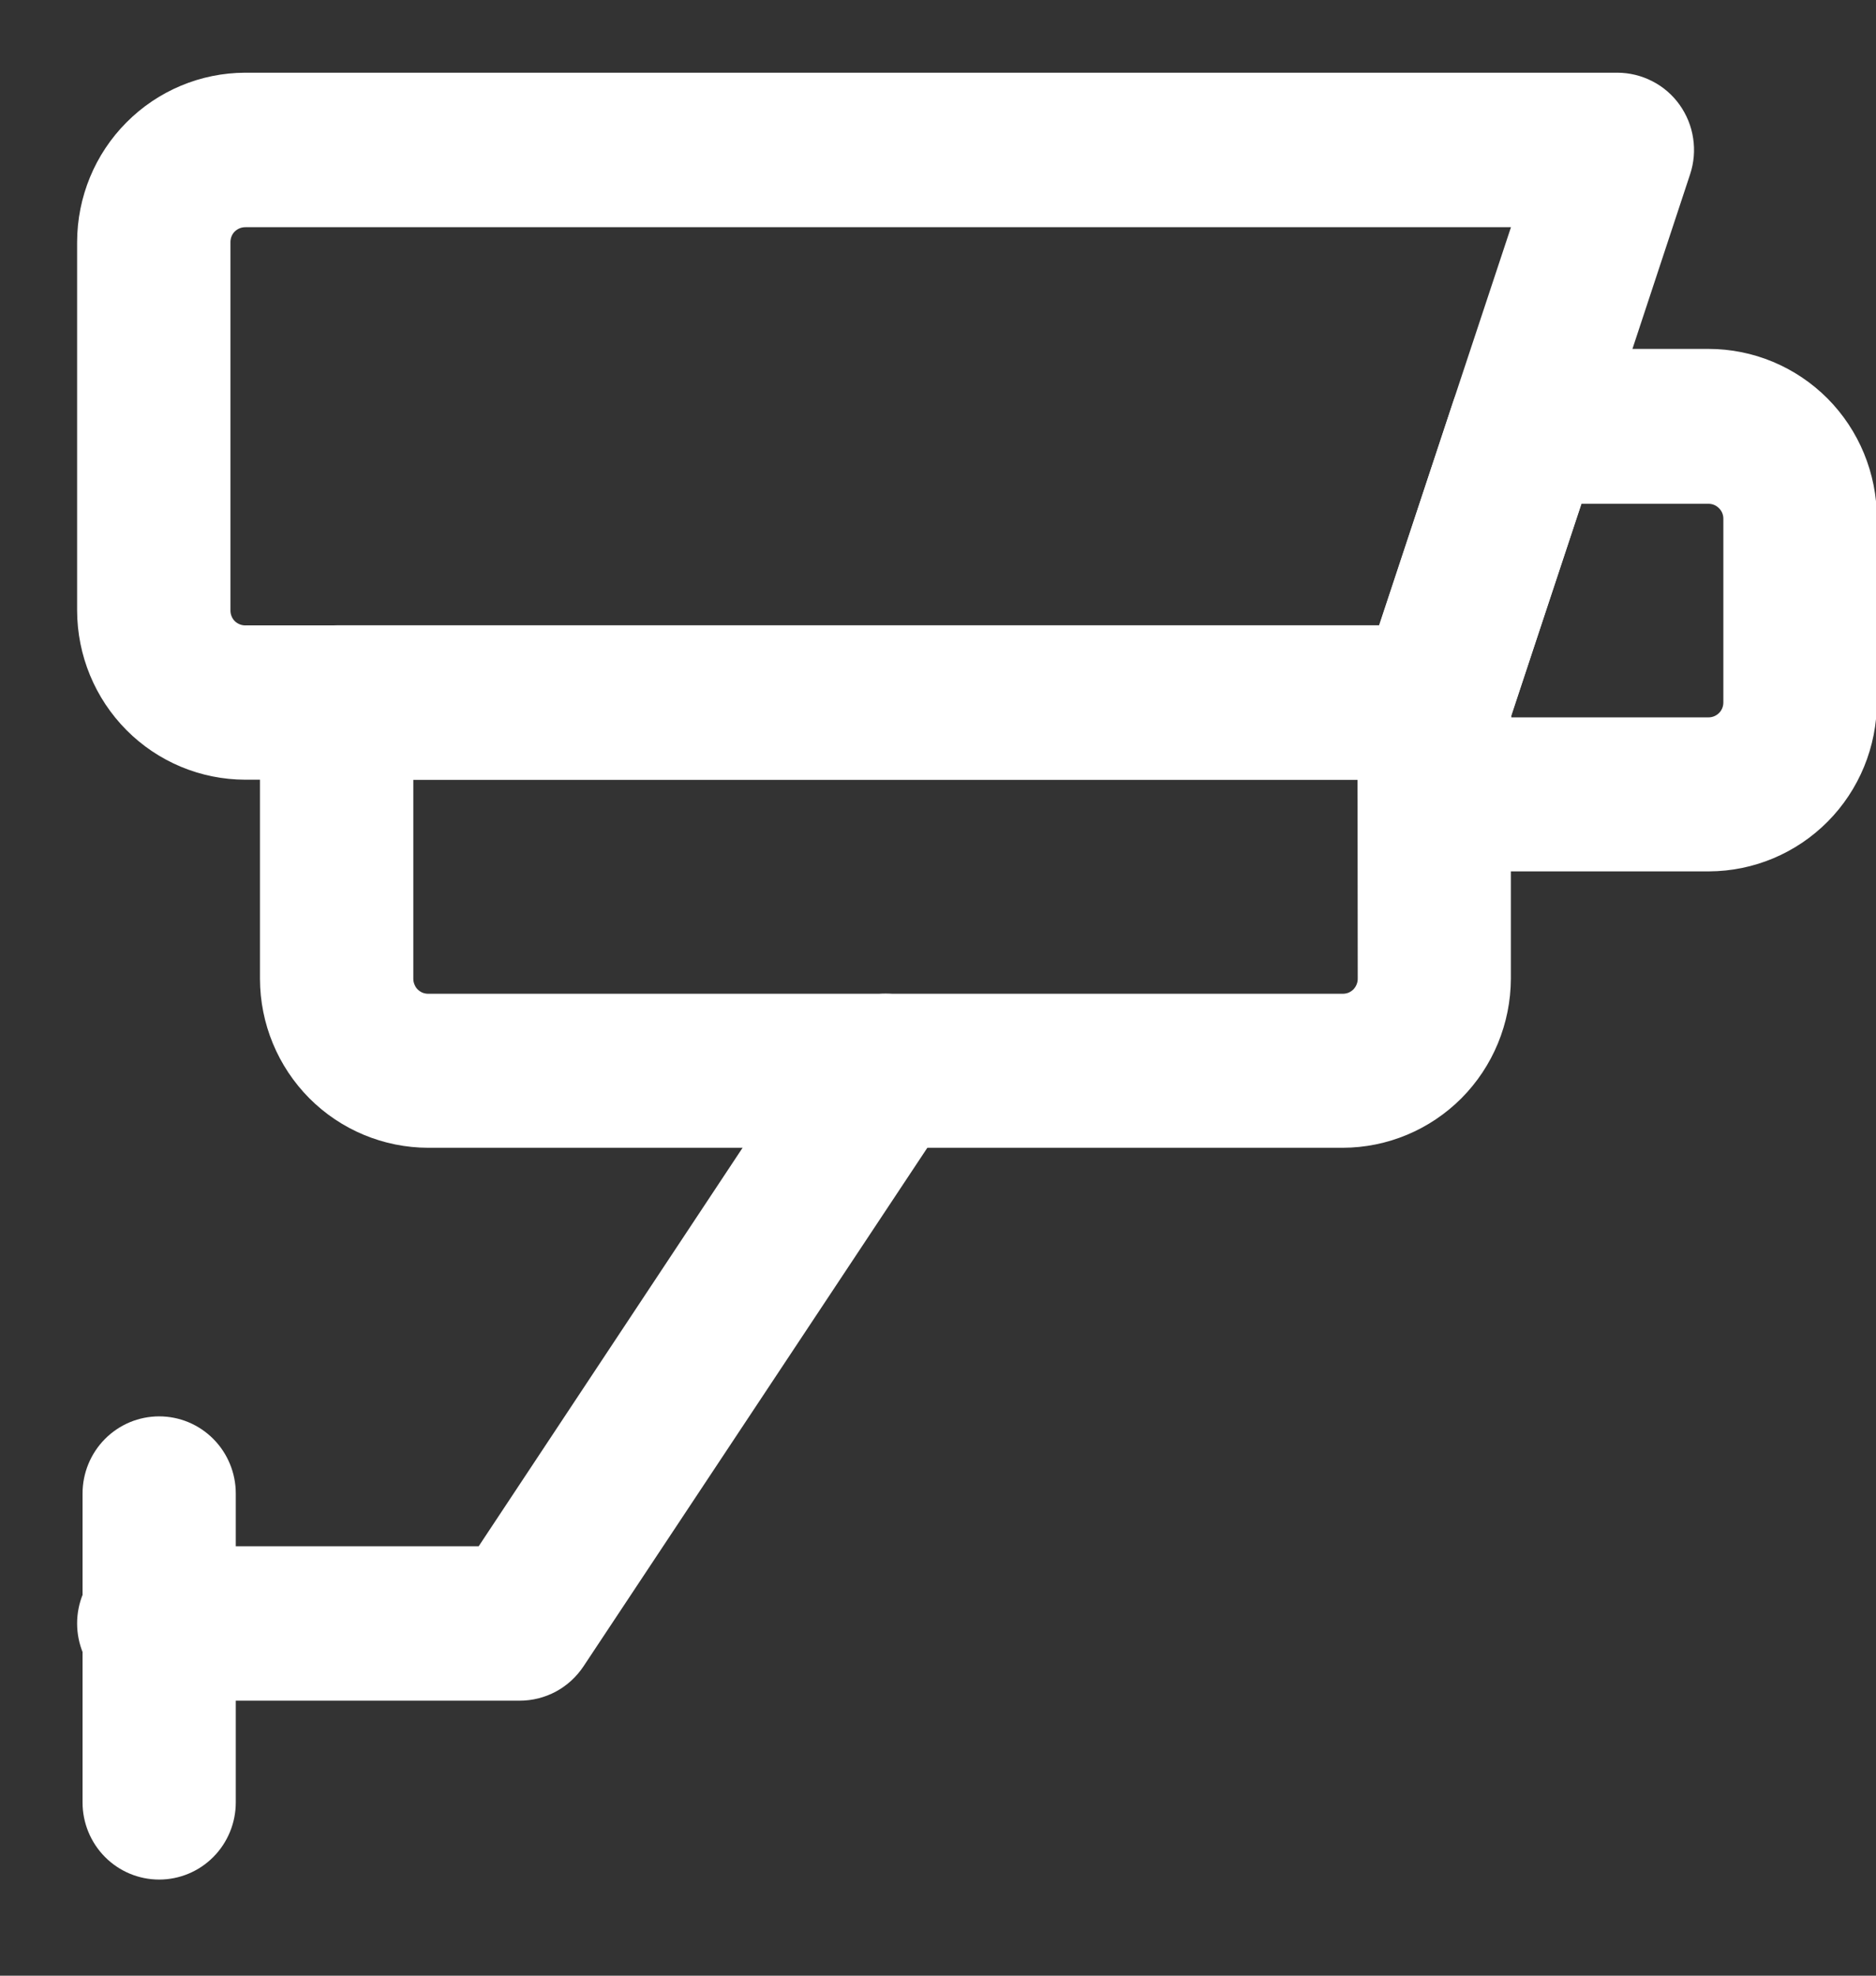 <svg width="19" height="20" viewBox="0 0 19 20" fill="none" xmlns="http://www.w3.org/2000/svg" style="color:white;">
  <rect x="0" y="0" width="19" height="20" fill="#333333" stroke="none"/>
  <path d="M5.264 17.216L1.558 17.216C1.352 17.216 1.154 17.134 1.009 16.987C0.863 16.84 0.781 16.642 0.781 16.434C0.781 16.227 0.863 16.028 1.009 15.882C1.154 15.735 1.352 15.653 1.558 15.653L4.848 15.653L8.324 10.407C8.439 10.234 8.617 10.115 8.82 10.074C9.022 10.034 9.233 10.077 9.404 10.192C9.576 10.308 9.695 10.488 9.735 10.692C9.774 10.896 9.732 11.107 9.617 11.28L5.91 16.868C5.839 16.975 5.743 17.063 5.63 17.124C5.518 17.184 5.392 17.216 5.264 17.216Z" fill="#ffffff"/>
  <path d="M1.612 19.027C1.406 19.027 1.209 18.945 1.063 18.798C0.918 18.652 0.836 18.453 0.836 18.246L0.836 15.119C0.836 14.912 0.918 14.713 1.063 14.567C1.209 14.42 1.406 14.338 1.612 14.338C1.818 14.338 2.015 14.42 2.161 14.567C2.306 14.713 2.388 14.912 2.388 15.119L2.388 18.246C2.388 18.453 2.306 18.652 2.161 18.798C2.015 18.945 1.818 19.027 1.612 19.027Z" fill="#ffffff"/>
  <path d="M3.409 6.33L14.525 6.33C14.627 6.33 14.728 6.35 14.822 6.39C14.917 6.429 15.002 6.486 15.074 6.559C15.146 6.631 15.204 6.718 15.242 6.812C15.281 6.907 15.302 7.009 15.302 7.111L15.302 9.908C15.3 10.361 15.121 10.796 14.802 11.117C14.483 11.437 14.051 11.618 13.6 11.619L4.335 11.619C3.885 11.618 3.452 11.438 3.133 11.118C2.814 10.797 2.634 10.363 2.633 9.909L2.633 7.111C2.633 6.904 2.715 6.705 2.86 6.559C3.006 6.412 3.203 6.33 3.409 6.33ZM13.749 7.893L4.186 7.893L4.186 9.909C4.186 9.929 4.19 9.948 4.198 9.967C4.205 9.985 4.216 10.002 4.23 10.016C4.244 10.03 4.261 10.041 4.279 10.049C4.297 10.056 4.317 10.06 4.336 10.06L13.6 10.06C13.62 10.06 13.64 10.056 13.658 10.049C13.676 10.041 13.693 10.03 13.707 10.016C13.72 10.002 13.732 9.985 13.739 9.967C13.747 9.948 13.751 9.929 13.751 9.909L13.749 7.893Z" fill="#ffffff"/>
  <path d="M15.456 3.532L17.304 3.532C17.756 3.532 18.189 3.713 18.509 4.034C18.828 4.355 19.008 4.791 19.009 5.246L19.009 7.105C19.009 7.559 18.83 7.995 18.512 8.316C18.193 8.638 17.761 8.819 17.31 8.821L14.53 8.821C14.324 8.821 14.127 8.739 13.981 8.592C13.836 8.446 13.754 8.247 13.754 8.04L13.754 7.11C13.754 7.026 13.768 6.942 13.794 6.862L14.718 4.066C14.77 3.91 14.869 3.775 15.002 3.679C15.134 3.583 15.293 3.532 15.456 3.532ZM17.304 7.262C17.344 7.262 17.382 7.246 17.41 7.218C17.439 7.19 17.454 7.151 17.454 7.111L17.454 5.251C17.454 5.211 17.439 5.173 17.41 5.145C17.382 5.116 17.344 5.1 17.304 5.1L16.017 5.1L15.307 7.238L15.307 7.262L17.304 7.262Z" fill="#ffffff"/>
  <path d="M14.528 7.893L2.484 7.893C2.032 7.892 1.6 7.712 1.281 7.391C0.961 7.069 0.782 6.634 0.781 6.18L0.781 2.45C0.782 1.995 0.961 1.56 1.281 1.239C1.6 0.918 2.032 0.737 2.484 0.736L16.38 0.736C16.503 0.736 16.625 0.766 16.734 0.822C16.844 0.878 16.939 0.96 17.011 1.061C17.082 1.161 17.13 1.277 17.148 1.4C17.167 1.522 17.156 1.648 17.117 1.765L15.269 7.359C15.217 7.516 15.117 7.652 14.984 7.747C14.851 7.843 14.691 7.894 14.528 7.893ZM2.484 2.3C2.444 2.3 2.406 2.316 2.377 2.344C2.349 2.372 2.334 2.411 2.334 2.451L2.334 6.18C2.334 6.22 2.349 6.258 2.377 6.287C2.406 6.315 2.444 6.331 2.484 6.331L13.967 6.331L15.303 2.3L2.484 2.3Z" fill="#ffffff"/>
</svg>
